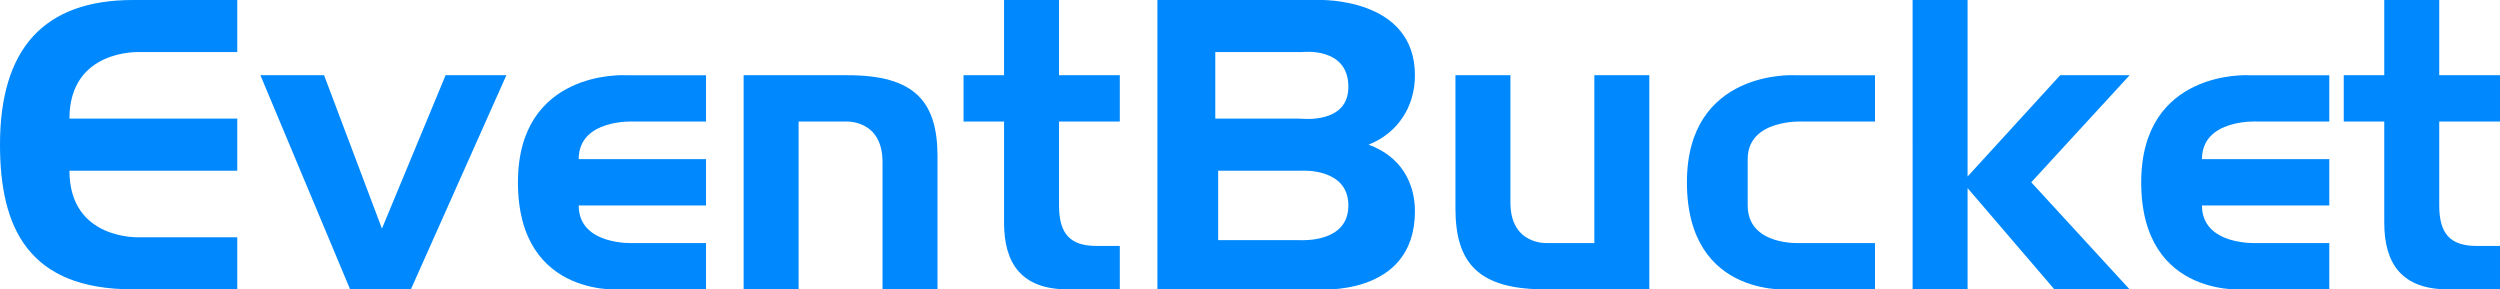 <svg xmlns="http://www.w3.org/2000/svg" xmlns:x="http://www.w3.org/1999/xlink" viewBox="0 0 864 100" fill="#08f"><path d="m48 18c0 0-24-1-24 23l58 0 0 18-58 0c0 24 24 23 24 23l34 0 0 18-36 0C10 100 0 79 0 50 0 17 15 0 46 0l36 0 0 18zM90 26 112 26l20 53 22-53 21 0-33 74-21 0zm330 -8 0 23 29 0C450 41 466 43 466 30 466 16 450 18 450 18zm29 65C450 83 466 84 466 71 466 58 450 59 450 59L421 59l0 24zM455 100 400 100 400 0 456 0c0 0 33-1 33 26 0 11-6 20-16 24 11 4 16 13 16 23 0 30-34 27-34 27zm165 0c0 0-37 4-37-37 0-39 37-37 37-37l28 0 0 16-25 0c0 0-19-1-19 13l0 16c0 14 18 13 18 13l26 0 0 16zm41 -100 19 0L680 61 712 26 736 26 702 63 736 100 710 100 680 65l0 35-19 0z"/><path id="e" d="m216 100c0 0-37 4-37-37 0-39 37-37 37-37l28 0 0 16-25 0c0 0-19-1-19 13l44 0 0 16-44 0c0 14 19 13 19 13l25 0 0 16z"/><path id="n" d="m257 26 36 0c23 0 31 9 31 28l0 46-19 0 0-44C305 41 292 42 292 42l-16 0 0 58-19 0z"/><path id="t" d="m333 26 14 0 0-26 19 0 0 26 21 0 0 16-21 0 0 29c0 10 4 14 13 14L387 85l0 15-18 0c-16 0-22-9-22-23l0-35-14 0z"/><use x:href="#n" transform="matrix(-1,0,0,-1,827,126)"/><use x:href="#e" transform="translate(561,0)"/><use x:href="#t" transform="translate(477,0)"/></svg>